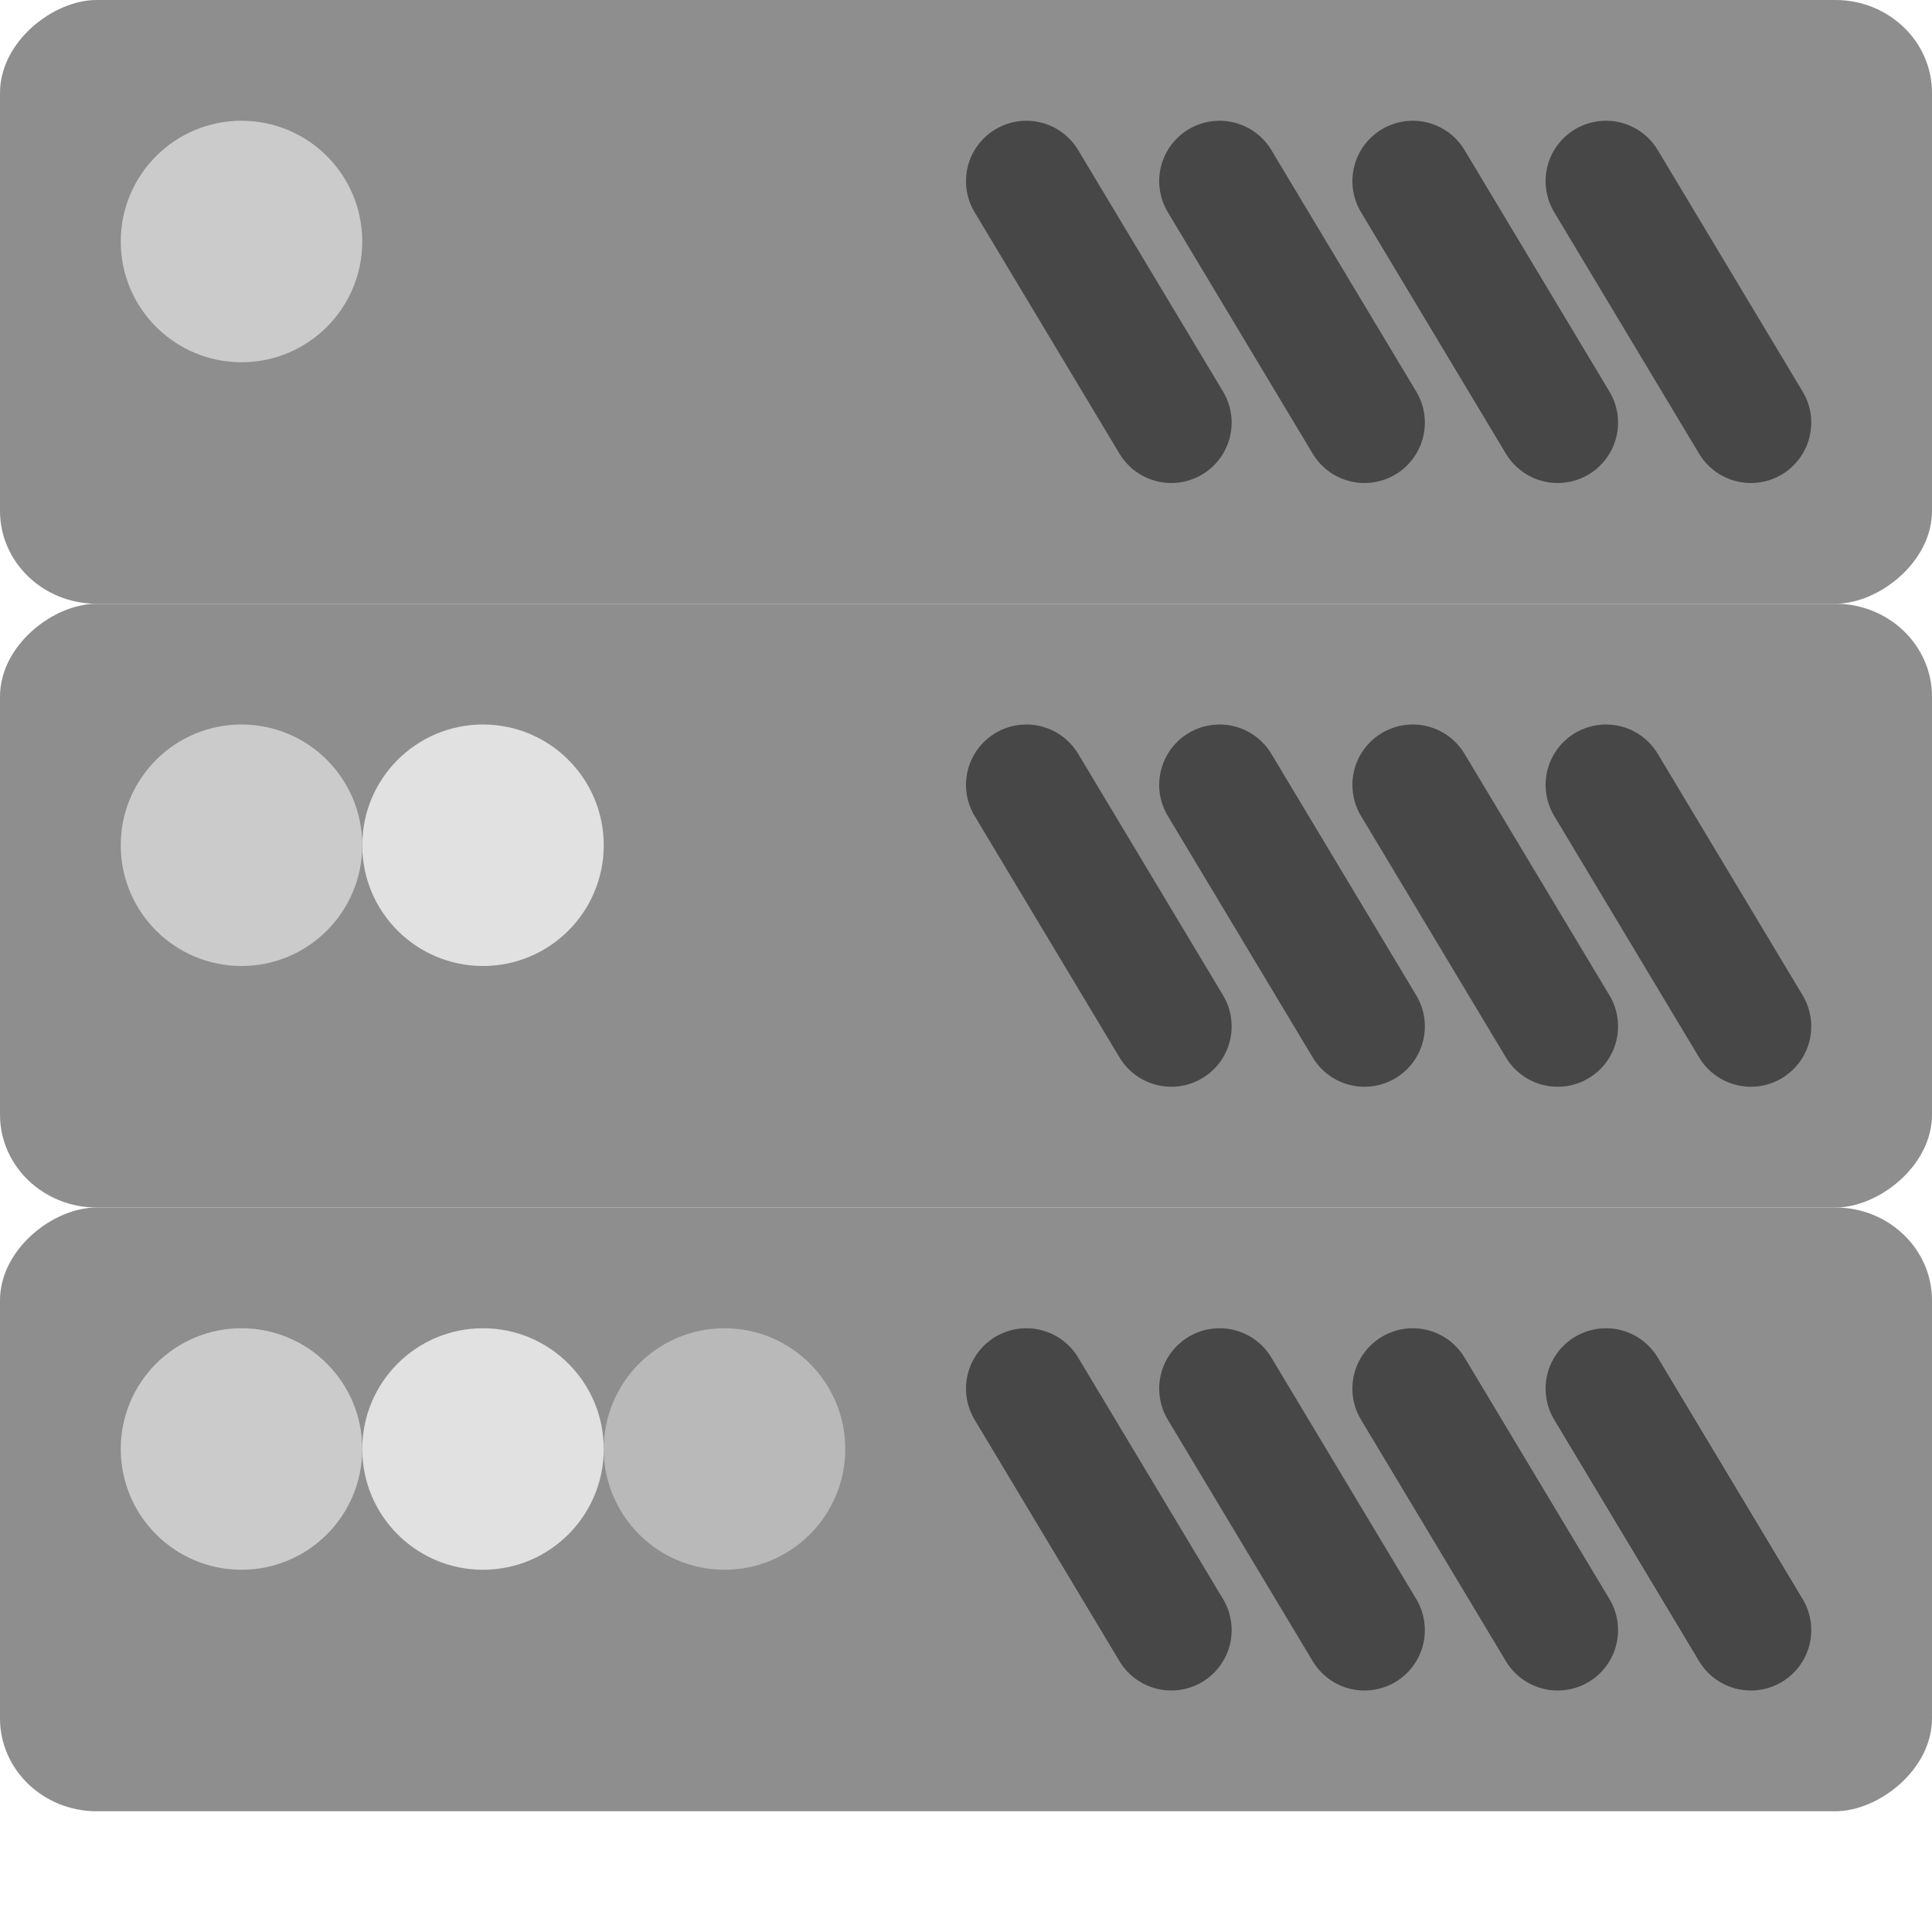 <svg xmlns="http://www.w3.org/2000/svg" width="16" height="16" version="1.1" viewBox="0 0 16 16">
 <rect width="5" height="16" x="-15" y="0" rx=".769" ry=".8" transform="matrix(0,-1,1,0,0,0)" style="fill:#8e8e8e"/>
 <path d="m 10.1,11.5 1.2,2" style="opacity:0.5;stroke:#000000;stroke-linecap:round"/>
 <path d="m 11.7,11.5 1.2,2" style="opacity:0.5;stroke:#000000;stroke-linecap:round"/>
 <path d="m 13.3,11.5 1.2,2" style="opacity:0.5;stroke:#000000;stroke-linecap:round"/>
 <path d="m 8.5,11.5 1.2,2" style="opacity:0.5;stroke:#000000;stroke-linecap:round"/>
 <circle cx="-6" cy="12" r="1" transform="scale(-1,1)" style="fill:#b9b9b9"/>
 <circle cx="-4" cy="12" r="1" transform="scale(-1,1)" style="fill:#e1e1e1"/>
 <circle cx="-2" cy="12" r="1" transform="scale(-1,1)" style="fill:#cbcbcb"/>
 <rect style="fill:#8e8e8e" width="5" height="16" x="-10" y="0" rx=".769" ry=".8" transform="matrix(0,-1,1,0,0,0)"/>
 <path style="opacity:0.5;stroke:#000000;stroke-linecap:round" d="m 10.1,6.5 1.2,2"/>
 <path style="opacity:0.5;stroke:#000000;stroke-linecap:round" d="m 11.7,6.5 1.2,2"/>
 <path style="opacity:0.5;stroke:#000000;stroke-linecap:round" d="m 13.3,6.5 1.2,2"/>
 <path style="opacity:0.5;stroke:#000000;stroke-linecap:round" d="m 8.5,6.5 1.2,2"/>
 <circle style="fill:#e1e1e1" cx="-4" cy="7" r="1" transform="scale(-1,1)"/>
 <circle style="fill:#cbcbcb" cx="-2" cy="7" r="1" transform="scale(-1,1)"/>
 <rect width="5" height="16" x="-5" y="0" rx=".769" ry=".8" transform="matrix(0,-1,1,0,0,0)" style="fill:#8e8e8e"/>
 <path d="m 10.1,1.5 1.2,2" style="opacity:0.5;stroke:#000000;stroke-linecap:round"/>
 <path d="m 11.7,1.5 1.2,2" style="opacity:0.5;stroke:#000000;stroke-linecap:round"/>
 <path d="m 13.3,1.5 1.2,2" style="opacity:0.5;stroke:#000000;stroke-linecap:round"/>
 <path d="m 8.5,1.5 1.2,2" style="opacity:0.5;stroke:#000000;stroke-linecap:round"/>
 <circle cx="-2" cy="2" r="1" transform="scale(-1,1)" style="fill:#cbcbcb"/>
</svg>
